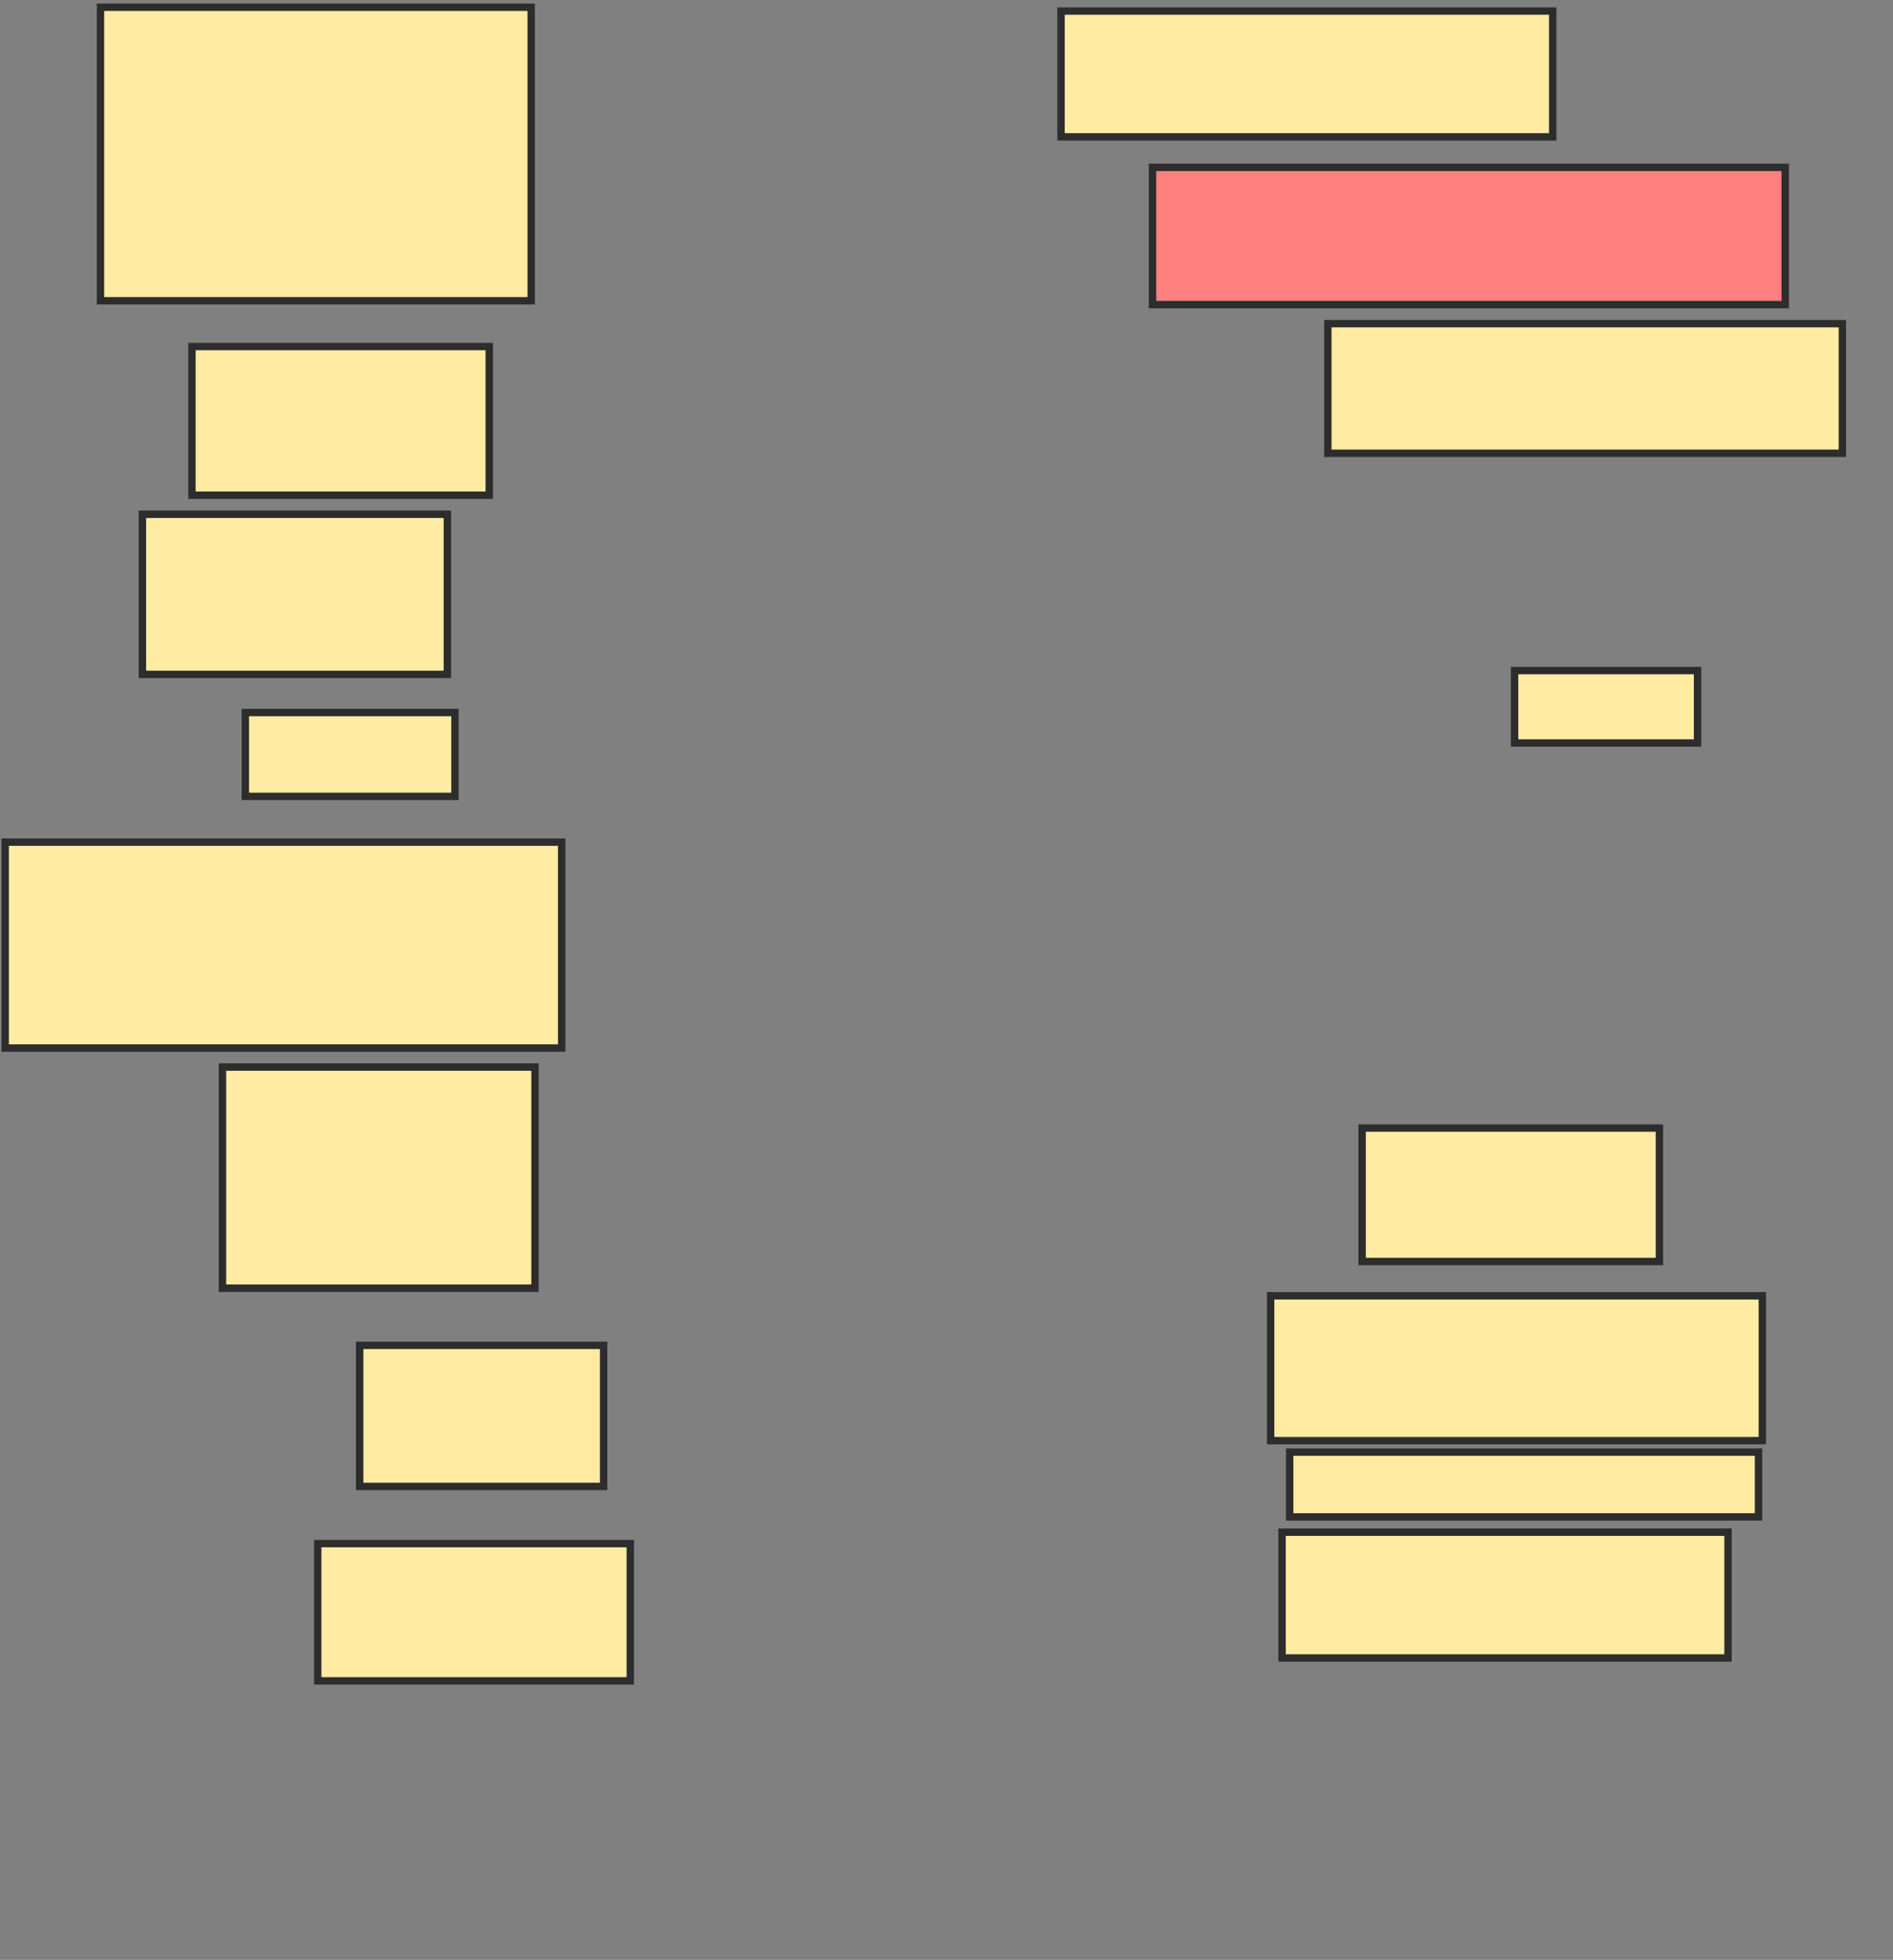 <svg xmlns="http://www.w3.org/2000/svg" width="256" height="265">
 <rect width="100%" height="100%" fill="#808080" stroke="none"/>
 <!-- Created with Image Occlusion Enhanced -->
 <g>
  <title>Labels</title>
 </g>
 <g>
  <title>Masks</title>
  <rect id="949617fe417b4b0da0d9c0581b1e7a60-ao-1" height="22.051" width="42.051" y="191.359" x="294.333" stroke-linecap="null" stroke-linejoin="null" stroke-dasharray="null" stroke="#2D2D2D" fill="#FFEBA2"/>
  <rect id="949617fe417b4b0da0d9c0581b1e7a60-ao-2" height="39.691" width="58.247" y="0.979" x="13.588" stroke-linecap="null" stroke-linejoin="null" stroke-dasharray="null" stroke="#2D2D2D" fill="#FFEBA2"/>
  <rect id="949617fe417b4b0da0d9c0581b1e7a60-ao-3" height="20.103" width="40.206" y="46.856" x="25.959" stroke-linecap="null" stroke-linejoin="null" stroke-dasharray="null" stroke="#2D2D2D" fill="#FFEBA2"/>
  <rect id="949617fe417b4b0da0d9c0581b1e7a60-ao-4" height="21.649" width="41.237" y="69.536" x="19.258" stroke-linecap="null" stroke-linejoin="null" stroke-dasharray="null" stroke="#2D2D2D" fill="#FFEBA2"/>
  <rect id="949617fe417b4b0da0d9c0581b1e7a60-ao-5" height="11.34" width="28.351" y="96.34" x="33.175" stroke-linecap="null" stroke-linejoin="null" stroke-dasharray="null" stroke="#2D2D2D" fill="#FFEBA2"/>
  <rect id="949617fe417b4b0da0d9c0581b1e7a60-ao-6" height="27.835" width="75.258" y="113.866" x="0.701" stroke-linecap="null" stroke-linejoin="null" stroke-dasharray="null" stroke="#2D2D2D" fill="#FFEBA2"/>
  <rect id="949617fe417b4b0da0d9c0581b1e7a60-ao-7" height="29.897" width="42.268" y="144.278" x="30.082" stroke-linecap="null" stroke-linejoin="null" stroke-dasharray="null" stroke="#2D2D2D" fill="#FFEBA2"/>
  <rect id="949617fe417b4b0da0d9c0581b1e7a60-ao-8" height="19.072" width="32.99" y="181.907" x="48.639" stroke-linecap="null" stroke-linejoin="null" stroke-dasharray="null" stroke="#2D2D2D" fill="#FFEBA2"/>
  <rect id="949617fe417b4b0da0d9c0581b1e7a60-ao-9" height="18.557" width="42.268" y="208.711" x="42.969" stroke-linecap="null" stroke-linejoin="null" stroke-dasharray="null" stroke="#2D2D2D" fill="#FFEBA2"/>
  <rect id="949617fe417b4b0da0d9c0581b1e7a60-ao-10" height="17.01" width="60.309" y="207.165" x="173.381" stroke-linecap="null" stroke-linejoin="null" stroke-dasharray="null" stroke="#2D2D2D" fill="#FFEBA2"/>
  <rect id="949617fe417b4b0da0d9c0581b1e7a60-ao-11" height="8.763" width="63.402" y="196.34" x="174.412" stroke-linecap="null" stroke-linejoin="null" stroke-dasharray="null" stroke="#2D2D2D" fill="#FFEBA2"/>
  <rect id="949617fe417b4b0da0d9c0581b1e7a60-ao-12" height="19.588" width="66.495" y="175.206" x="171.835" stroke-linecap="null" stroke-linejoin="null" stroke-dasharray="null" stroke="#2D2D2D" fill="#FFEBA2"/>
  <rect id="949617fe417b4b0da0d9c0581b1e7a60-ao-13" height="18.041" width="40.206" y="152.526" x="184.206" stroke-linecap="null" stroke-linejoin="null" stroke-dasharray="null" stroke="#2D2D2D" fill="#FFEBA2"/>
  <rect id="949617fe417b4b0da0d9c0581b1e7a60-ao-14" height="9.794" width="24.742" y="90.67" x="204.825" stroke-linecap="null" stroke-linejoin="null" stroke-dasharray="null" stroke="#2D2D2D" fill="#FFEBA2"/>
  <rect id="949617fe417b4b0da0d9c0581b1e7a60-ao-15" height="17.526" width="69.588" y="43.763" x="179.567" stroke-linecap="null" stroke-linejoin="null" stroke-dasharray="null" stroke="#2D2D2D" fill="#FFEBA2"/>
  <rect id="949617fe417b4b0da0d9c0581b1e7a60-ao-16" height="18.557" width="85.567" y="22.629" x="155.856" stroke-linecap="null" stroke-linejoin="null" stroke-dasharray="null" stroke="#2D2D2D" fill="#FF7E7E" class="qshape"/>
  <rect id="949617fe417b4b0da0d9c0581b1e7a60-ao-17" height="17.01" width="66.495" y="1.495" x="143.485" stroke-linecap="null" stroke-linejoin="null" stroke-dasharray="null" stroke="#2D2D2D" fill="#FFEBA2"/>
 </g>
</svg>